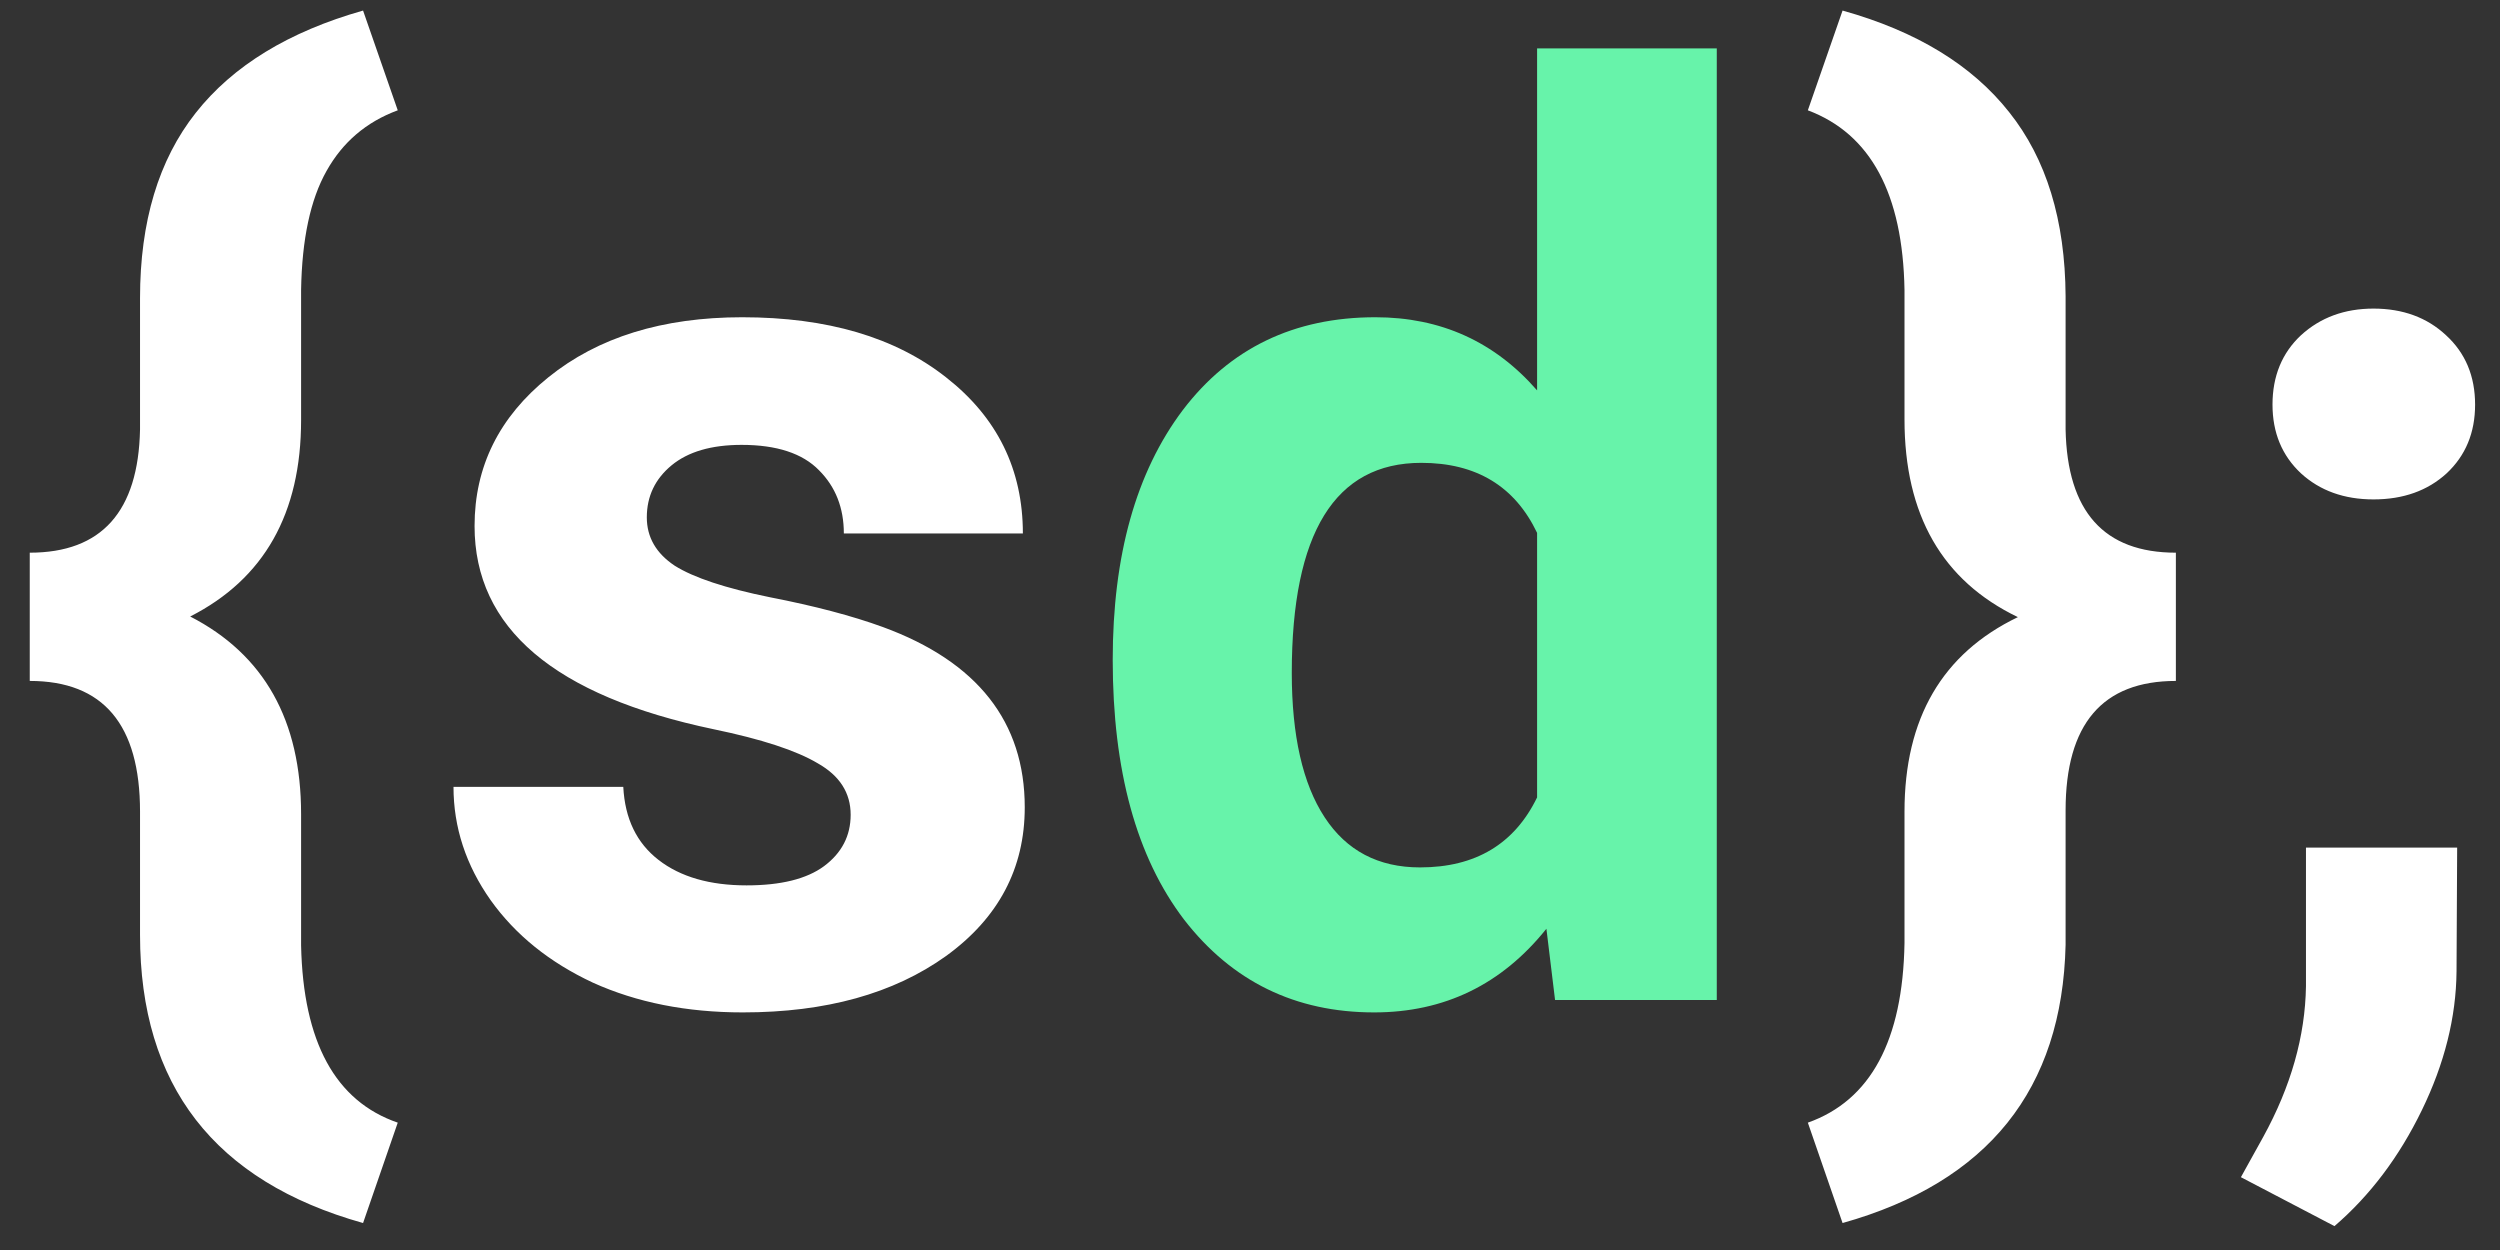 <svg width="80" height="40" viewBox="0 0 80 40" fill="none" xmlns="http://www.w3.org/2000/svg">
<rect x="0" y="0" width="80" height="40" fill="#333333" stroke="none"/>
<path d="M11.618 39.137C6.86 37.802 4.481 34.729 4.481 29.918V25.973C4.481 23.184 3.304 21.79 0.952 21.79V17.686C3.251 17.686 4.428 16.371 4.481 13.741V9.538C4.481 7.092 5.075 5.116 6.265 3.61C7.454 2.103 9.239 1.013 11.618 0.338L12.728 3.53C11.724 3.9 10.964 4.548 10.448 5.473C9.933 6.385 9.662 7.654 9.635 9.28V13.443C9.635 16.43 8.452 18.525 6.086 19.728C8.452 20.944 9.635 23.052 9.635 26.052V30.255C9.701 33.348 10.732 35.238 12.728 35.925L11.618 39.137ZM27.221 26.072C27.221 25.372 26.87 24.823 26.17 24.427C25.483 24.017 24.372 23.653 22.839 23.336C17.737 22.266 15.186 20.098 15.186 16.833C15.186 14.93 15.973 13.344 17.546 12.075C19.132 10.793 21.2 10.152 23.751 10.152C26.474 10.152 28.648 10.793 30.274 12.075C31.913 13.357 32.732 15.023 32.732 17.071H27.003C27.003 16.252 26.738 15.578 26.209 15.049C25.681 14.507 24.855 14.236 23.731 14.236C22.766 14.236 22.02 14.454 21.491 14.89C20.962 15.327 20.698 15.882 20.698 16.556C20.698 17.19 20.995 17.706 21.59 18.102C22.198 18.485 23.216 18.823 24.643 19.113C26.071 19.391 27.273 19.708 28.252 20.065C31.278 21.175 32.792 23.098 32.792 25.834C32.792 27.79 31.952 29.376 30.274 30.592C28.595 31.795 26.428 32.397 23.771 32.397C21.973 32.397 20.374 32.079 18.973 31.445C17.585 30.797 16.495 29.918 15.702 28.808C14.909 27.685 14.512 26.475 14.512 25.18H19.945C19.997 26.198 20.374 26.977 21.075 27.519C21.775 28.061 22.714 28.332 23.89 28.332C24.987 28.332 25.813 28.127 26.368 27.718C26.936 27.295 27.221 26.746 27.221 26.072ZM57.851 35.925C59.86 35.212 60.891 33.295 60.944 30.176V25.973C60.944 22.986 62.153 20.911 64.572 19.748C62.153 18.585 60.944 16.477 60.944 13.423V9.28C60.891 6.2 59.86 4.284 57.851 3.53L58.962 0.338C61.327 0.999 63.105 2.083 64.294 3.59C65.484 5.083 66.085 7.046 66.099 9.478V13.741C66.151 16.371 67.328 17.686 69.628 17.686V21.79C67.275 21.79 66.099 23.171 66.099 25.933V30.235C65.993 34.861 63.614 37.829 58.962 39.137L57.851 35.925ZM72.72 12.948C72.72 12.036 73.024 11.295 73.632 10.727C74.254 10.159 75.027 9.875 75.952 9.875C76.89 9.875 77.664 10.159 78.272 10.727C78.893 11.295 79.203 12.036 79.203 12.948C79.203 13.846 78.899 14.58 78.291 15.148C77.683 15.703 76.904 15.981 75.952 15.981C75.014 15.981 74.24 15.703 73.632 15.148C73.024 14.58 72.72 13.846 72.72 12.948ZM74.703 39.236L71.709 37.67L72.423 36.382C73.309 34.769 73.765 33.163 73.791 31.564V27.123H78.629L78.609 31.088C78.595 32.555 78.225 34.035 77.498 35.529C76.772 37.023 75.84 38.258 74.703 39.236Z" fill="white"/>
<path d="M35.607 21.116C35.607 17.772 36.354 15.109 37.847 13.126C39.354 11.143 41.409 10.152 44.013 10.152C46.101 10.152 47.826 10.932 49.187 12.492V1.548H54.937V32H49.762L49.485 29.72C48.057 31.504 46.22 32.397 43.973 32.397C41.449 32.397 39.42 31.405 37.887 29.423C36.367 27.427 35.607 24.658 35.607 21.116ZM41.337 21.532C41.337 23.541 41.687 25.081 42.387 26.151C43.088 27.222 44.105 27.757 45.44 27.757C47.212 27.757 48.461 27.011 49.187 25.517V17.052C48.474 15.558 47.238 14.811 45.48 14.811C42.718 14.811 41.337 17.052 41.337 21.532Z" fill="#67F3AA"/>
</svg>
